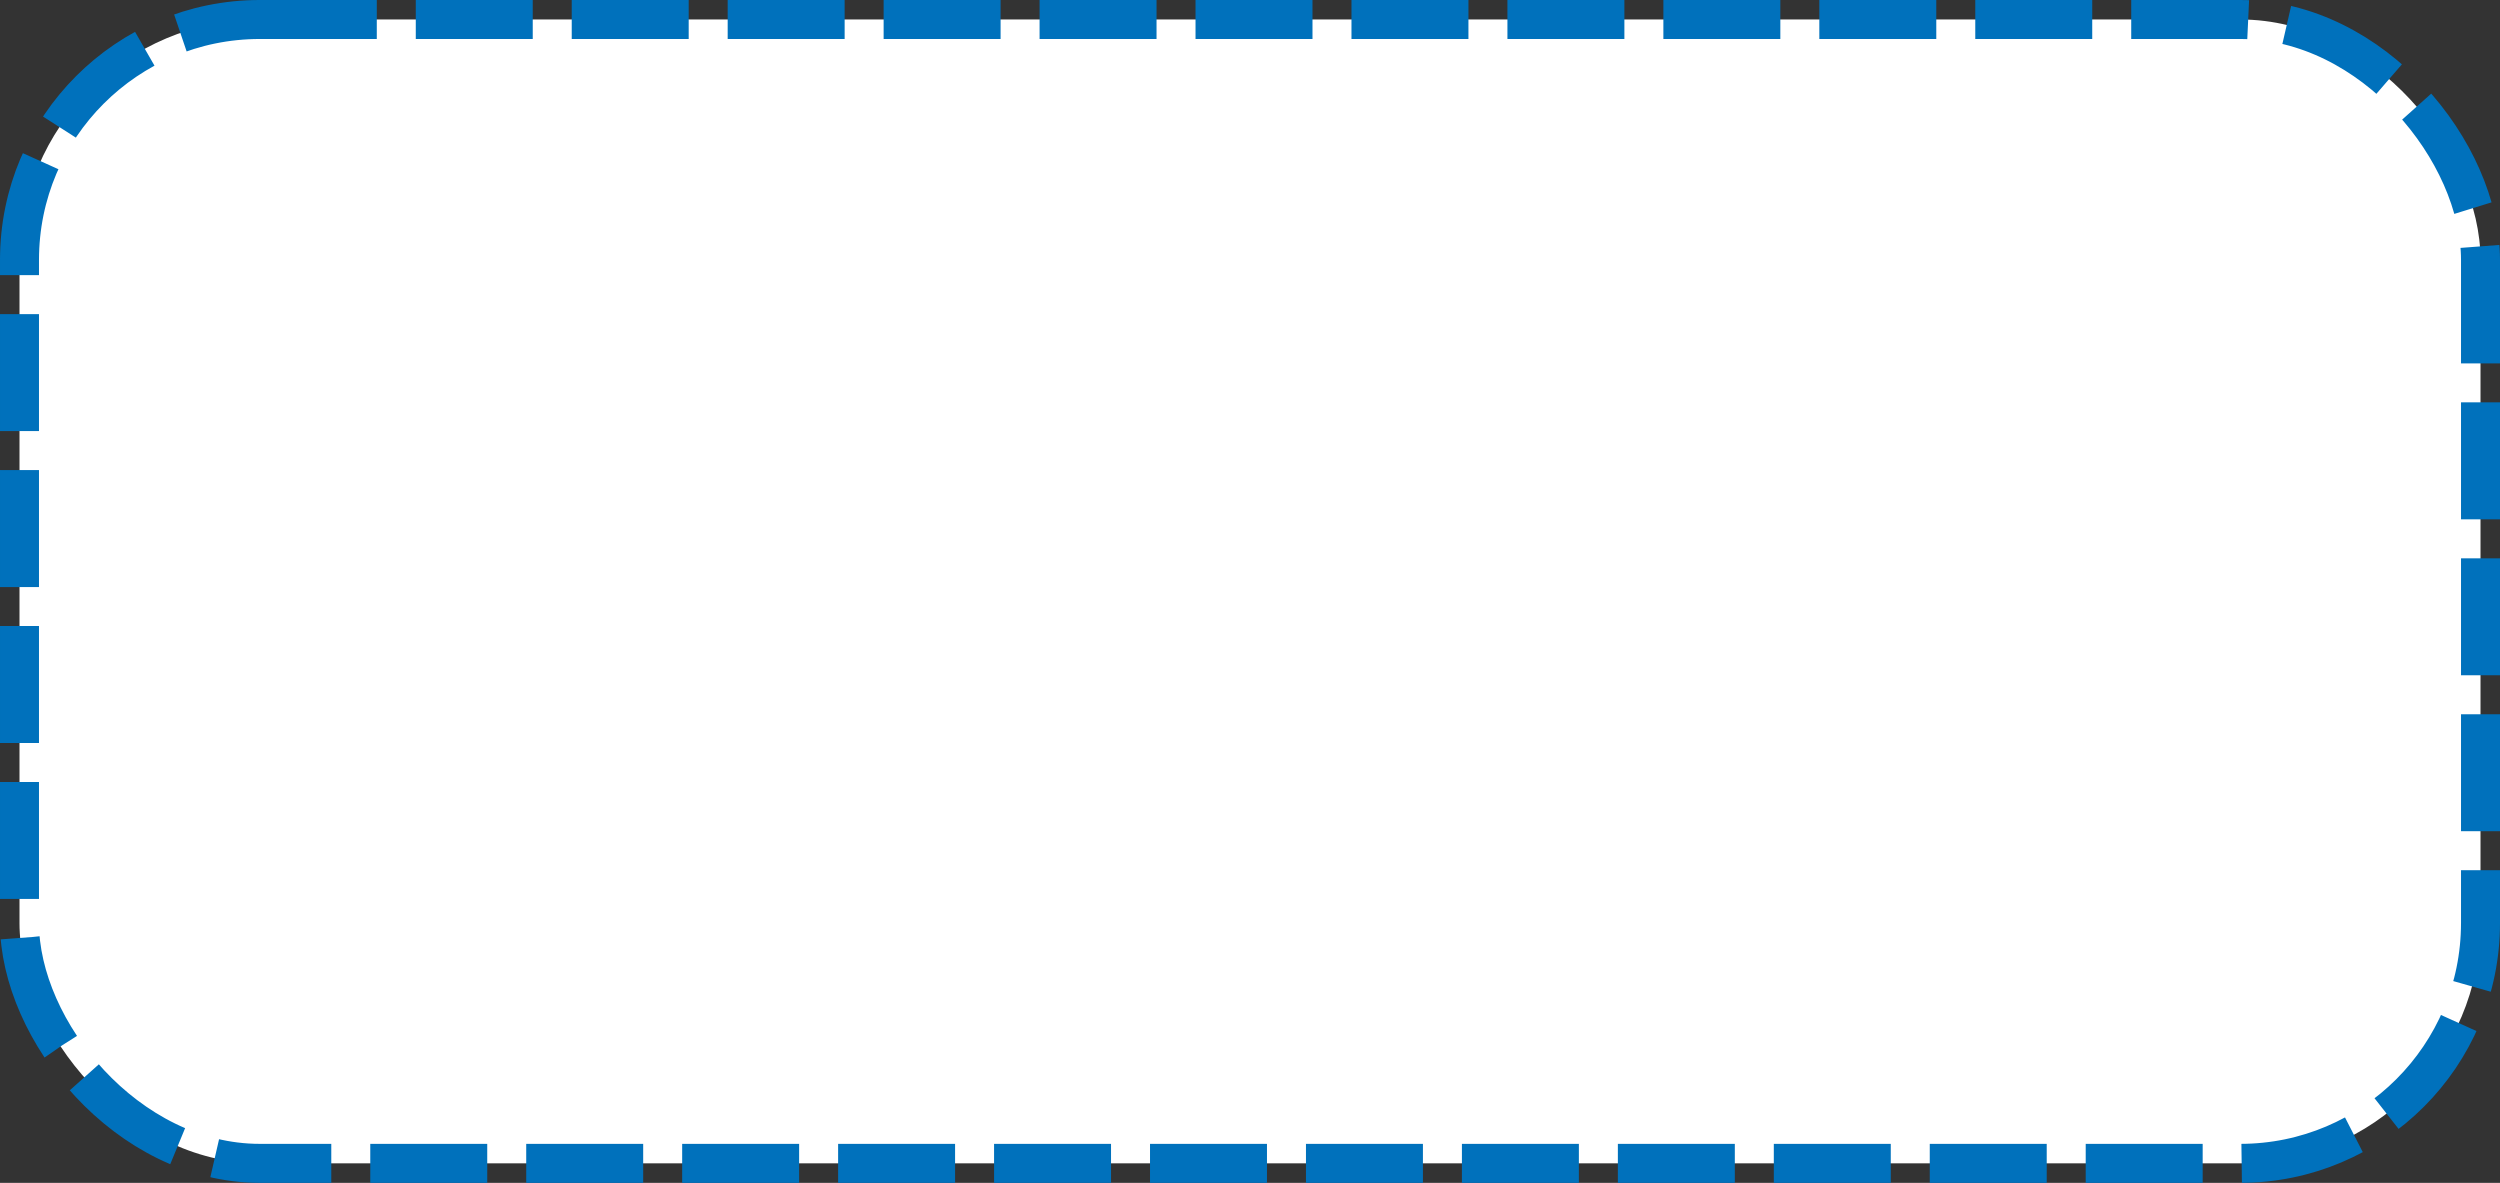<?xml version="1.0" encoding="UTF-8" standalone="no"?>
<svg
   xmlns:dc="http://purl.org/dc/elements/1.1/"
   xmlns:cc="http://creativecommons.org/ns#"
   xmlns:rdf="http://www.w3.org/1999/02/22-rdf-syntax-ns#"
   xmlns:svg="http://www.w3.org/2000/svg"
   xmlns="http://www.w3.org/2000/svg"
   xmlns:sodipodi="http://sodipodi.sourceforge.net/DTD/sodipodi-0.dtd"
   xmlns:inkscape="http://www.inkscape.org/namespaces/inkscape"
   sodipodi:docname="G_AnnotationClass.svg"
   inkscape:version="1.0.1 (1.0.1+r73)"
   version="1.1"
   id="svg5795"
   height="60.679"
   width="128.247">
  <rect width="100%" height="100%" fill="#333333" stroke="none"/>
  <defs
     id="defs5797" />
  <sodipodi:namedview
     inkscape:document-rotation="0"
     inkscape:window-maximized="1"
     inkscape:window-y="29"
     inkscape:window-x="0"
     inkscape:window-height="1357"
     inkscape:window-width="2560"
     showgrid="false"
     inkscape:current-layer="layer1"
     inkscape:document-units="px"
     inkscape:cy="39.503069"
     inkscape:cx="54.984199"
     inkscape:zoom="9.6157523"
     inkscape:pageshadow="2"
     inkscape:pageopacity="0.0"
     borderopacity="1.0"
     bordercolor="#666666"
     pagecolor="#ffffff"
     id="base" />
  <g
     transform="translate(-2.531,-1023.597)"
     id="layer1"
     inkscape:groupmode="layer"
     inkscape:label="Calque 1">
    <rect
       y="1024.597"
       x="3.531"
       height="58.679"
       width="126.247"
       id="rect833"
       style="fill:#ffffff;fill-opacity:1;stroke:#0071bc;stroke-width:2;stroke-linejoin:round;stroke-miterlimit:4;stroke-dasharray:6,2;stroke-opacity:1;stroke-dashoffset:0"
       ry="12.329" />
  </g>
</svg>
